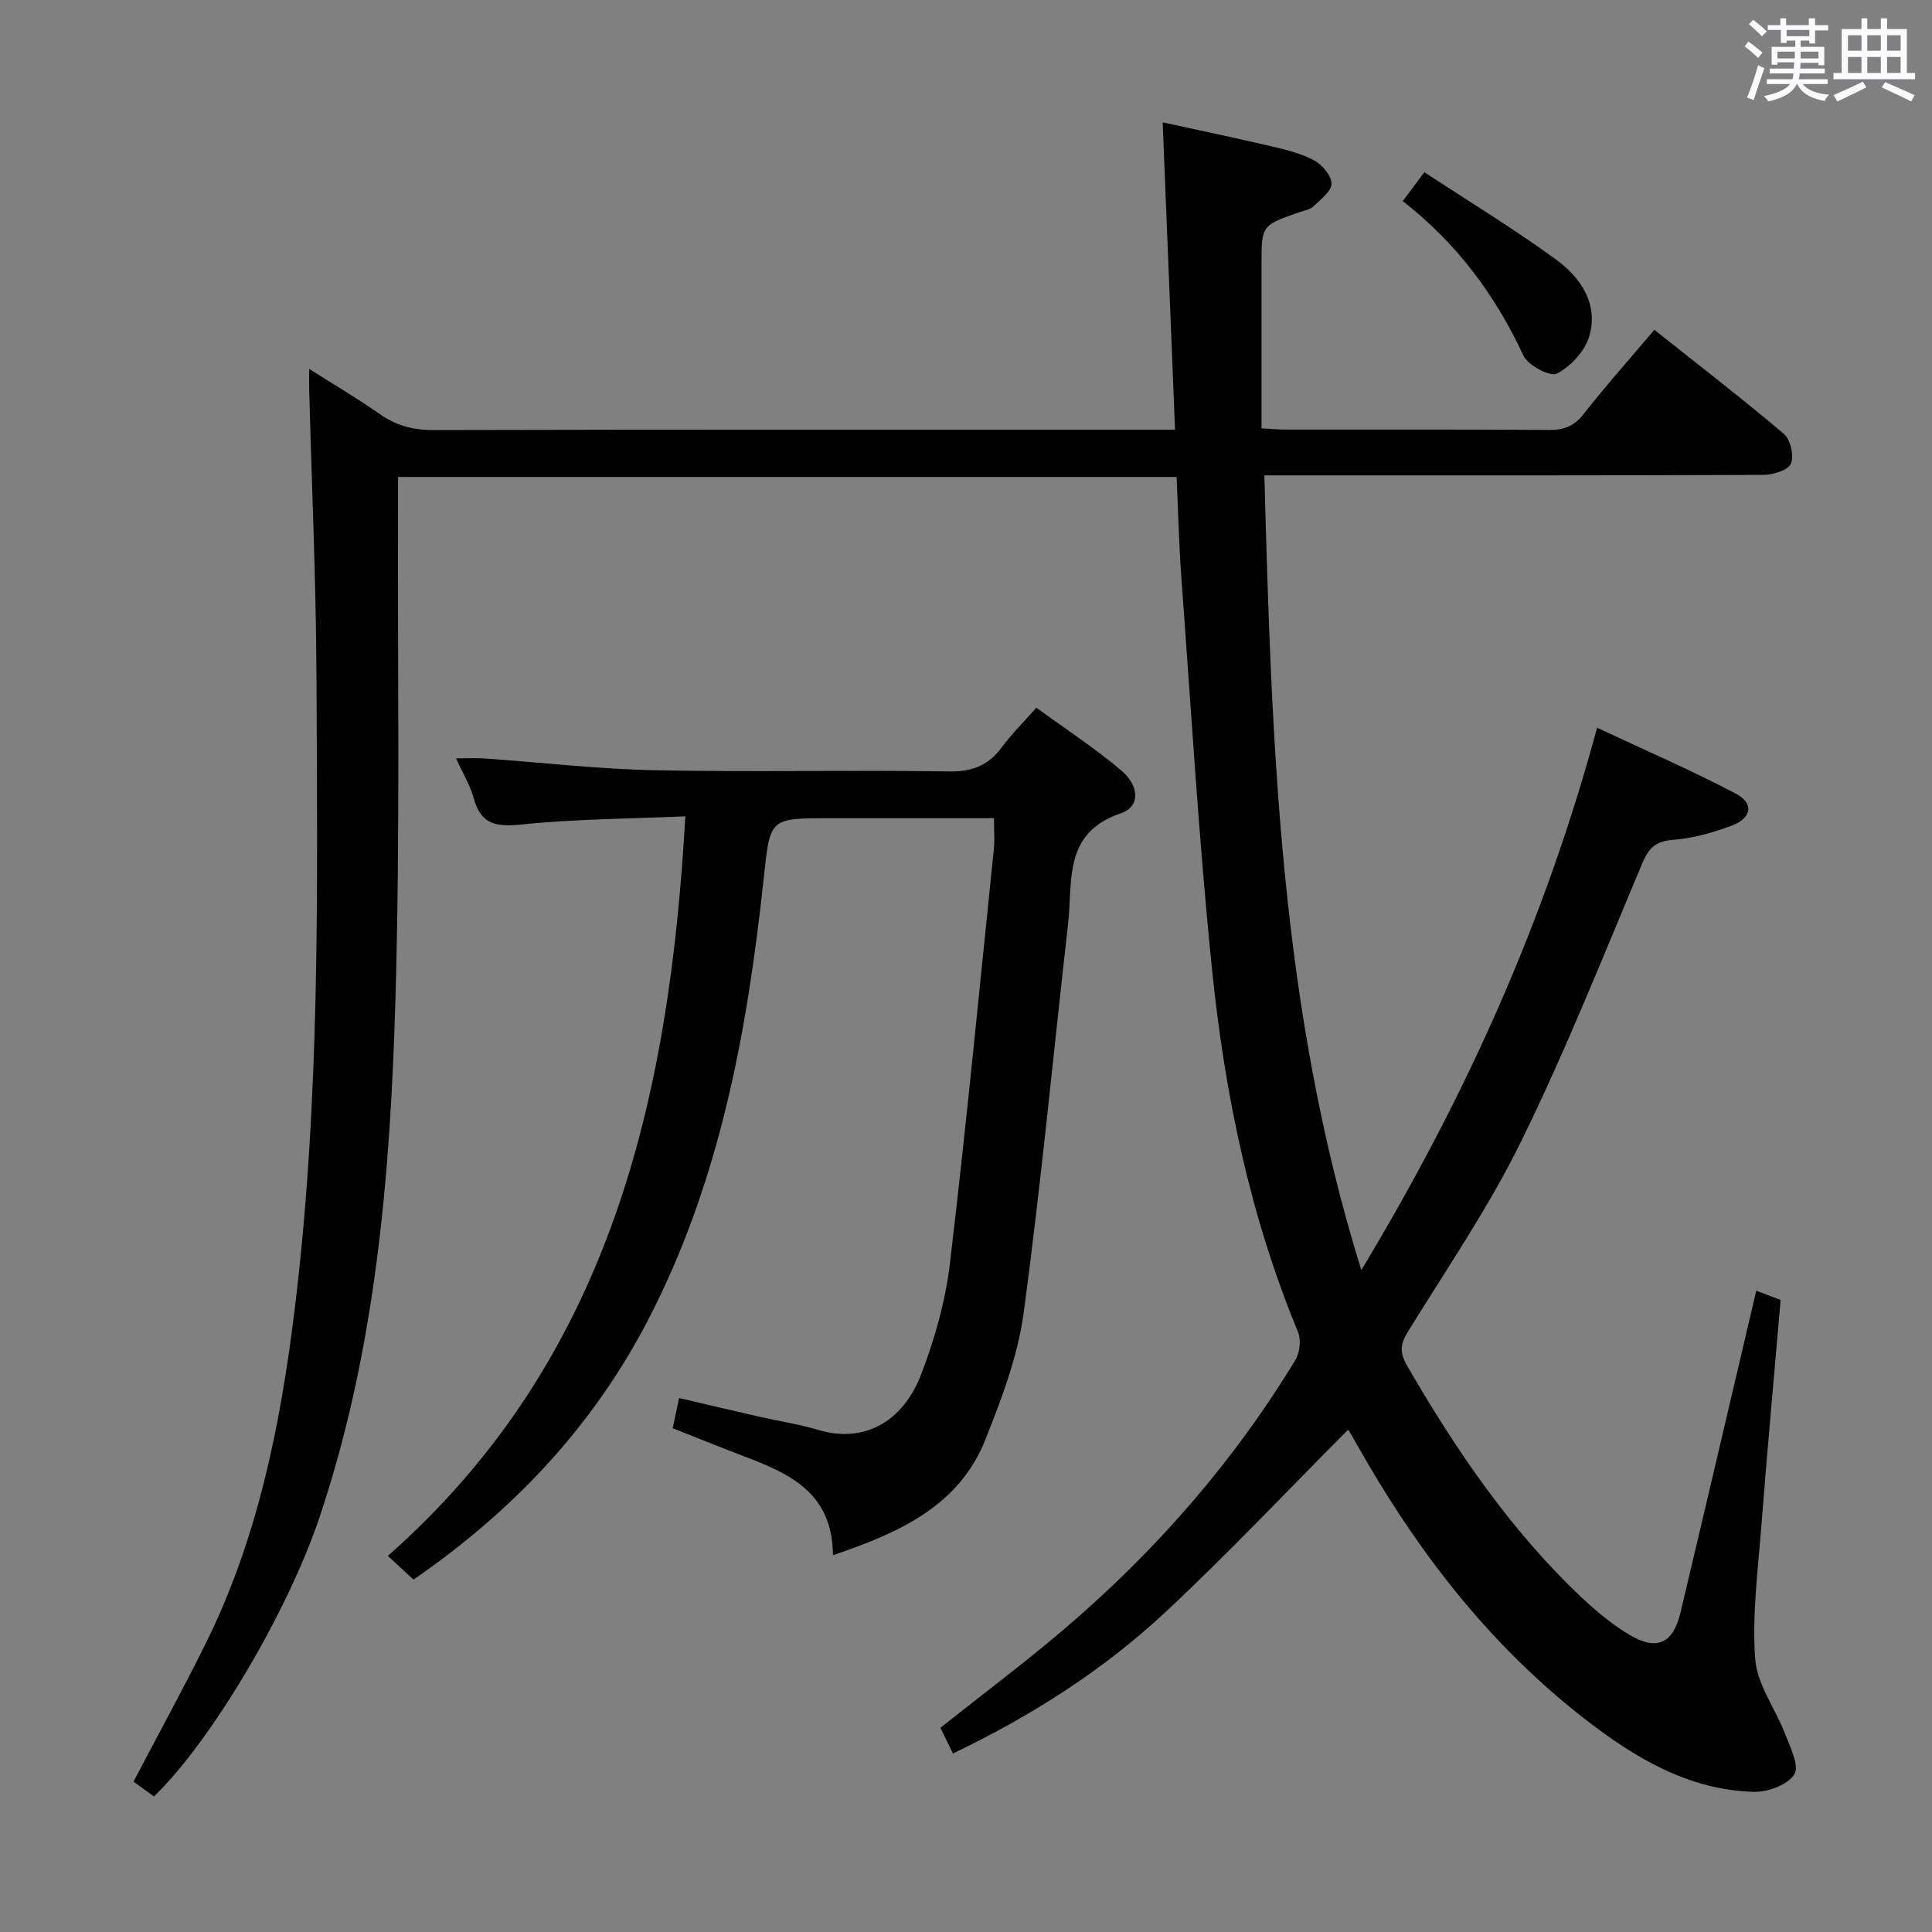 <svg enable-background="new 0 0 400 400" viewBox="0 0 400 400" xmlns="http://www.w3.org/2000/svg"><rect x="0" y="0" width="400" height="400" fill="#808080" stroke="none"/><path d="m361.2 9.6.8-1c.9.7 1.9 1.4 2.9 2.3l-.9 1.1c-1-1-2-1.8-2.8-2.4zm.5 10.6c.9-2.1 1.6-4.3 2.3-6.7.4.2.8.4 1.3.6-.7 2.1-1.5 4.3-2.2 6.6zm.4-15.2.9-.9c1 .8 2 1.6 2.8 2.4l-1 1c-.9-.9-1.8-1.7-2.7-2.5zm12.5-1.2h1.2v1.4h2.7v1.1h-2.7v2.7h-1.2v-.6h-1.8v1.3h4.9v3.8h-1.2v-.5h-3.7c0 .4-.1.9-.1 1.2h5.1v1h-5.2c0 .5-.1.9-.2 1.2h6v1h-5.2c1.1 1.3 2.9 2 5.5 2.2-.4.4-.7.8-.9 1.3-2.9-.5-4.8-1.6-5.7-3.5h-.1c-.8 1.7-2.7 2.9-5.9 3.6-.2-.4-.6-.8-.9-1.1 2.8-.6 4.6-1.4 5.4-2.5h-4.8v-1h5.3c.1-.3.2-.7.2-1.2h-4.9v-1h5c0-.4 0-.8.1-1.3h-3.5v.5h-1.2v-3.7h4.9v-1.3h-1.8v.5h-1.2v-2.7h-2.7v-1h2.6v-1.4h1.2v1.4h4.7v-1.4zm-6.6 8.3h3.6c0-.4 0-.9 0-1.4h-3.6zm1.9-4.6h4.7v-1.3h-4.7zm6.6 3.2h-3.7v1.4h3.7z" fill="#fbfafc"/><path d="m385.3 3.8h1.3v2.2h2.8v-2.2h1.3v2.2h4.1v9.1h1.7v1.3h-16.9v-1.3h1.7v-9.1h4.1v-2.2zm.4 13.1.7 1.2c-1.8.9-3.8 1.9-6 2.9-.2-.4-.5-.8-.8-1.3 2.3-1 4.3-1.9 6.1-2.8zm-3.1-6.4h2.8v-3.2h-2.8zm0 4.6h2.8v-3.3h-2.8zm4-4.6h2.8v-3.2h-2.8zm0 4.6h2.8v-3.3h-2.8zm3.7 1.9c2.1.9 4.1 1.8 6.1 2.7l-.7 1.3c-2.2-1.1-4.2-2-6.1-2.9zm3.2-9.7h-2.8v3.2h2.8v-3.1zm-2.8 7.8h2.8v-3.3h-2.8z" fill="#fbfafc"/><g fill="#010000"><path d="m197.3 363.04c-1.04-2.14-1.84-3.75-2.6-5.32 8.67-6.89 17.33-13.37 25.54-20.36 18.89-16.09 35.08-34.57 47.97-55.82.92-1.52 1.19-4.19.52-5.8-9.95-24-15.14-49.19-17.77-74.82-2.76-26.94-4.34-54-6.35-81.01-.51-6.93-.68-13.9-1.01-21.16-53.53 0-106.94 0-161.19 0 0 2.02.01 3.94 0 5.86-.11 33.99.45 68-.53 101.97-1.05 36.39-4.02 72.69-15.74 107.59-6.63 19.74-22.51 46.47-34.27 57.76-1.39-1-2.83-2.04-4.23-3.06 5.05-9.63 10.13-18.92 14.85-28.4 10.81-21.73 15.52-45.11 18.47-68.97 5.41-43.74 4.76-87.69 4.56-131.62-.09-19.79-.99-39.58-1.51-59.36-.03-.99 0-1.98 0-4.14 5.29 3.36 10.04 6.14 14.54 9.3 3.41 2.4 6.91 3.37 11.11 3.36 48.99-.12 97.99-.08 146.98-.08h6.64c-.85-21.23-1.69-41.94-2.56-63.63 7.86 1.72 15.2 3.24 22.5 4.96 3.04.71 6.18 1.46 8.88 2.93 1.67.9 3.59 3.19 3.57 4.83-.01 1.58-2.27 3.25-3.74 4.68-.66.64-1.8.83-2.74 1.15-8.01 2.75-8.01 2.74-8.01 10.97v33.84c1.84.1 3.45.25 5.05.25 18.16.02 36.33-.06 54.49.08 3.12.02 5.2-.8 7.18-3.33 4.5-5.76 9.38-11.22 14.62-17.4 9.1 7.23 18.13 14.19 26.82 21.55 1.37 1.17 2.16 4.65 1.42 6.2-.67 1.4-3.8 2.28-5.85 2.28-32.16.14-64.32.1-96.49.1-1.96 0-3.93 0-6.65 0 1.53 55.44 3.15 110.25 20.08 164.54 21.52-35.72 37.94-72.04 48.81-112.29 9.77 4.59 19.42 8.75 28.69 13.63 3.89 2.05 3.35 5.1-.94 6.69-3.86 1.43-7.96 2.58-12.03 2.89-3.57.28-5.02 1.66-6.36 4.85-8.12 19.29-15.86 38.79-25.07 57.55-6.71 13.68-15.41 26.39-23.44 39.4-1.61 2.6-1.77 4.34-.18 7.09 10.14 17.5 21.42 34.12 36.23 48.07 3.01 2.83 6.27 5.53 9.8 7.63 5.69 3.37 9.04 1.82 10.57-4.61 5.26-22.11 10.42-44.24 15.69-66.64 1.43.55 3.08 1.18 5.04 1.93-1.35 15.65-2.79 31.32-4.01 47-.71 9.12-1.92 18.33-1.25 27.37.39 5.25 4.17 10.22 6.16 15.41 1.06 2.77 3.03 6.69 1.94 8.43-1.36 2.16-5.48 3.7-8.36 3.62-13.59-.36-24.72-7.08-35.08-15.13-18.8-14.61-33.28-32.92-45.18-53.39-1.17-2.01-2.3-4.05-3.48-6.06-.16-.27-.48-.46-.35-.34-12.52 12.58-24.69 25.5-37.63 37.59-12.94 12.1-27.83 21.59-44.12 29.39z"/><path d="m172.45 321.99c-.06-13.04-9.14-16.97-18.61-20.56-4.8-1.82-9.56-3.76-14.57-5.74.41-1.93.81-3.8 1.34-6.24 5.7 1.33 11.14 2.62 16.58 3.86 4.04.92 8.17 1.53 12.13 2.72 9.66 2.91 17.65-1.75 21.38-11.44 2.83-7.35 5.04-15.19 5.97-23 3.39-28.53 6.14-57.14 9.09-85.72.2-1.95.03-3.93.03-6.47-2.7 0-5.16 0-7.62 0-8.83 0-17.66 0-26.49 0-12.43 0-12.23.02-13.57 12.51-3.4 31.67-9.07 62.75-23.97 91.44-11.46 22.08-27.96 39.5-48.53 53.69-1.6-1.48-3.15-2.91-5.31-4.91 45.97-40.53 58.3-94.45 61.59-153.12-11.61.51-22.74.54-33.76 1.68-5.28.55-8.55.12-10.06-5.45-.72-2.66-2.23-5.1-3.65-8.23 2.4 0 4.15-.1 5.88.02 11.76.82 23.5 2.2 35.27 2.44 20.32.41 40.65-.07 60.97.25 4.87.08 8.18-1.32 10.96-5.11 1.96-2.66 4.35-5.01 7.06-8.09 5.94 4.33 12.02 8.3 17.54 12.96 3.89 3.28 3.97 7.56-.05 8.91-12.01 4.04-9.92 14.08-10.91 22.86-3.06 26.89-5.59 53.84-9.22 80.65-1.2 8.9-4.54 17.65-7.88 26.09-5.43 13.66-17.54 19.27-31.59 24z"/><path d="m290.43 41.64c1.48-1.99 2.66-3.57 4.46-5.99 9.19 6.04 18.52 11.7 27.3 18.11 5.1 3.72 8.83 9.22 6.83 15.93-.91 3.05-3.85 6.2-6.71 7.67-1.38.71-5.99-1.74-6.93-3.78-5.83-12.58-13.87-23.31-24.95-31.94z"/></g></svg>